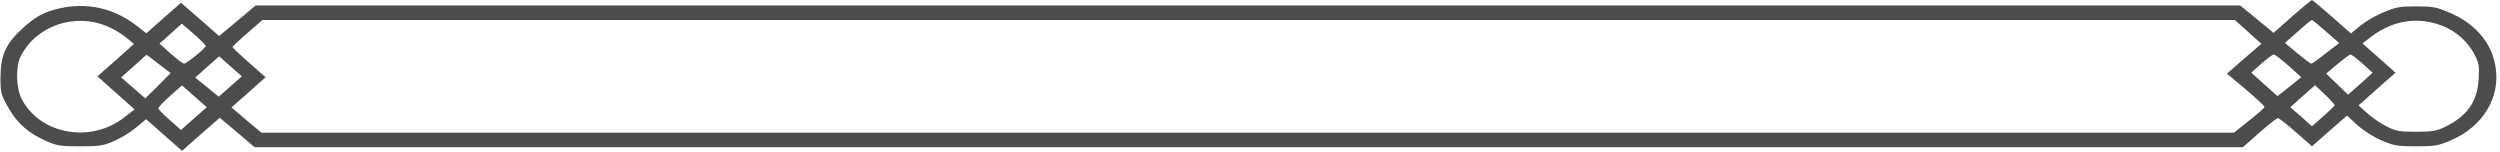 <svg width="594" height="36" viewBox="0 0 594 36" fill="none" xmlns="http://www.w3.org/2000/svg">
<path d="M544.614 3.886L540.203 7.816L536.232 4.534L532.262 1.295H296.503H60.744L56.431 4.923L52.069 8.55L47.559 4.62L43.001 0.648L38.884 4.275L34.767 7.902L32.365 6.045C26.385 1.425 19.18 0.216 11.828 2.634C9.671 3.368 8.103 4.318 5.701 6.434C1.437 10.234 0.162 12.911 0.113 18.395C0.113 22.022 0.211 22.497 1.976 25.563C4.084 29.32 6.779 31.695 11.093 33.551C13.543 34.631 14.377 34.761 18.984 34.761C23.542 34.761 24.474 34.631 26.924 33.595C28.493 32.947 30.845 31.522 32.218 30.399L34.718 28.327L38.982 32.083L43.246 35.84L47.706 31.911L52.216 27.981L56.382 31.479L60.499 34.976H296.699H532.9L536.821 31.522C538.977 29.622 540.938 28.067 541.232 28.067C541.477 28.067 543.438 29.579 545.496 31.392L549.319 34.761L553.486 31.09L557.652 27.463L560.201 29.795C561.818 31.22 564.024 32.602 565.984 33.422C568.876 34.631 569.611 34.761 574.072 34.761C578.532 34.761 579.267 34.631 582.159 33.422C589.952 30.14 594.266 23.058 592.893 15.588C591.913 9.975 587.943 5.441 581.767 2.893C578.826 1.684 577.993 1.511 574.072 1.511C570.15 1.511 569.317 1.684 566.376 2.893C564.563 3.627 562.112 5.052 560.838 6.089L558.583 7.945L554.074 3.973C551.574 1.77 549.417 2.67029e-05 549.319 2.67029e-05C549.172 2.67029e-05 547.065 1.77 544.614 3.886ZM25.601 6.304C26.973 6.866 28.885 8.032 29.963 8.895L31.826 10.45L27.512 14.293L23.15 18.136L27.561 22.065L31.973 25.995L29.522 27.895C21.582 34.113 9.524 31.954 5.162 23.534C3.789 20.899 3.691 15.804 4.917 13.386C8.593 6.089 17.808 2.936 25.601 6.304ZM534.125 7.557L537.311 10.407L533.194 13.947L529.125 17.488L533.586 21.245C536.036 23.318 538.046 25.174 538.046 25.39C538.046 25.606 536.429 27.074 534.419 28.629L530.792 31.522H296.454H62.117L58.538 28.543L55.01 25.52L59.078 21.936L63.097 18.352L59.176 14.897C57.019 12.997 55.255 11.357 55.255 11.184C55.255 11.011 56.872 9.5 58.833 7.816L62.362 4.75H296.65H530.988L534.125 7.557ZM552.701 7.513L555.789 10.234L552.652 12.652C550.937 14.034 549.368 15.113 549.172 15.113C548.927 15.113 547.457 13.991 545.839 12.652L542.898 10.191L545.986 7.47C547.653 5.959 549.172 4.75 549.319 4.75C549.466 4.75 550.986 6.002 552.701 7.513ZM580.492 6.218C583.629 7.47 586.374 9.932 587.894 12.868C588.972 14.854 589.119 15.631 588.923 18.697C588.678 24.181 586.129 27.722 580.591 30.313C578.826 31.133 577.699 31.306 574.072 31.306C570.15 31.306 569.366 31.177 567.161 30.097C565.739 29.406 563.681 27.981 562.504 26.945L560.397 25.045L564.759 21.159L569.17 17.272L565.249 13.775L561.328 10.32L563.288 8.809C568.582 4.75 574.611 3.843 580.492 6.218ZM48.883 10.925C48.883 11.443 44.373 15.07 43.736 15.113C43.442 15.113 42.021 14.034 40.55 12.738L37.904 10.363L40.55 7.988L43.197 5.614L46.04 8.075C47.608 9.457 48.883 10.709 48.883 10.925ZM37.56 20.381L34.522 23.361L31.63 20.856L28.787 18.395L31.826 15.675L34.816 12.997L37.707 15.2L40.55 17.359L37.56 20.381ZM543.781 15.631L546.771 18.352L543.977 20.597L541.134 22.843L538.046 20.079L534.909 17.272L537.311 15.113C538.634 13.947 539.958 12.954 540.252 12.954C540.546 12.954 542.114 14.163 543.781 15.631ZM561.328 15.113L563.73 17.272L560.838 19.906L557.897 22.497L555.299 19.993L552.701 17.488L555.348 15.243C556.868 13.991 558.24 12.954 558.485 12.954C558.73 12.954 560.004 13.947 561.328 15.113ZM54.715 20.554L51.971 22.972L49.177 20.684L46.383 18.438L49.226 15.89L52.069 13.386L54.764 15.761L57.46 18.136L54.715 20.554ZM46.089 28.154L43.001 30.874L40.305 28.499C38.835 27.204 37.609 25.952 37.609 25.736C37.609 25.477 38.884 24.181 40.403 22.799L43.246 20.295L46.187 22.886L49.128 25.477L46.089 28.154ZM554.711 25.002C554.711 25.131 553.486 26.34 552.015 27.636L549.319 30.011L546.771 27.722L544.173 25.477L547.114 22.843L550.055 20.252L552.407 22.454C553.682 23.663 554.711 24.829 554.711 25.002Z" fill="black" fill-opacity="0.7"/>
</svg>
